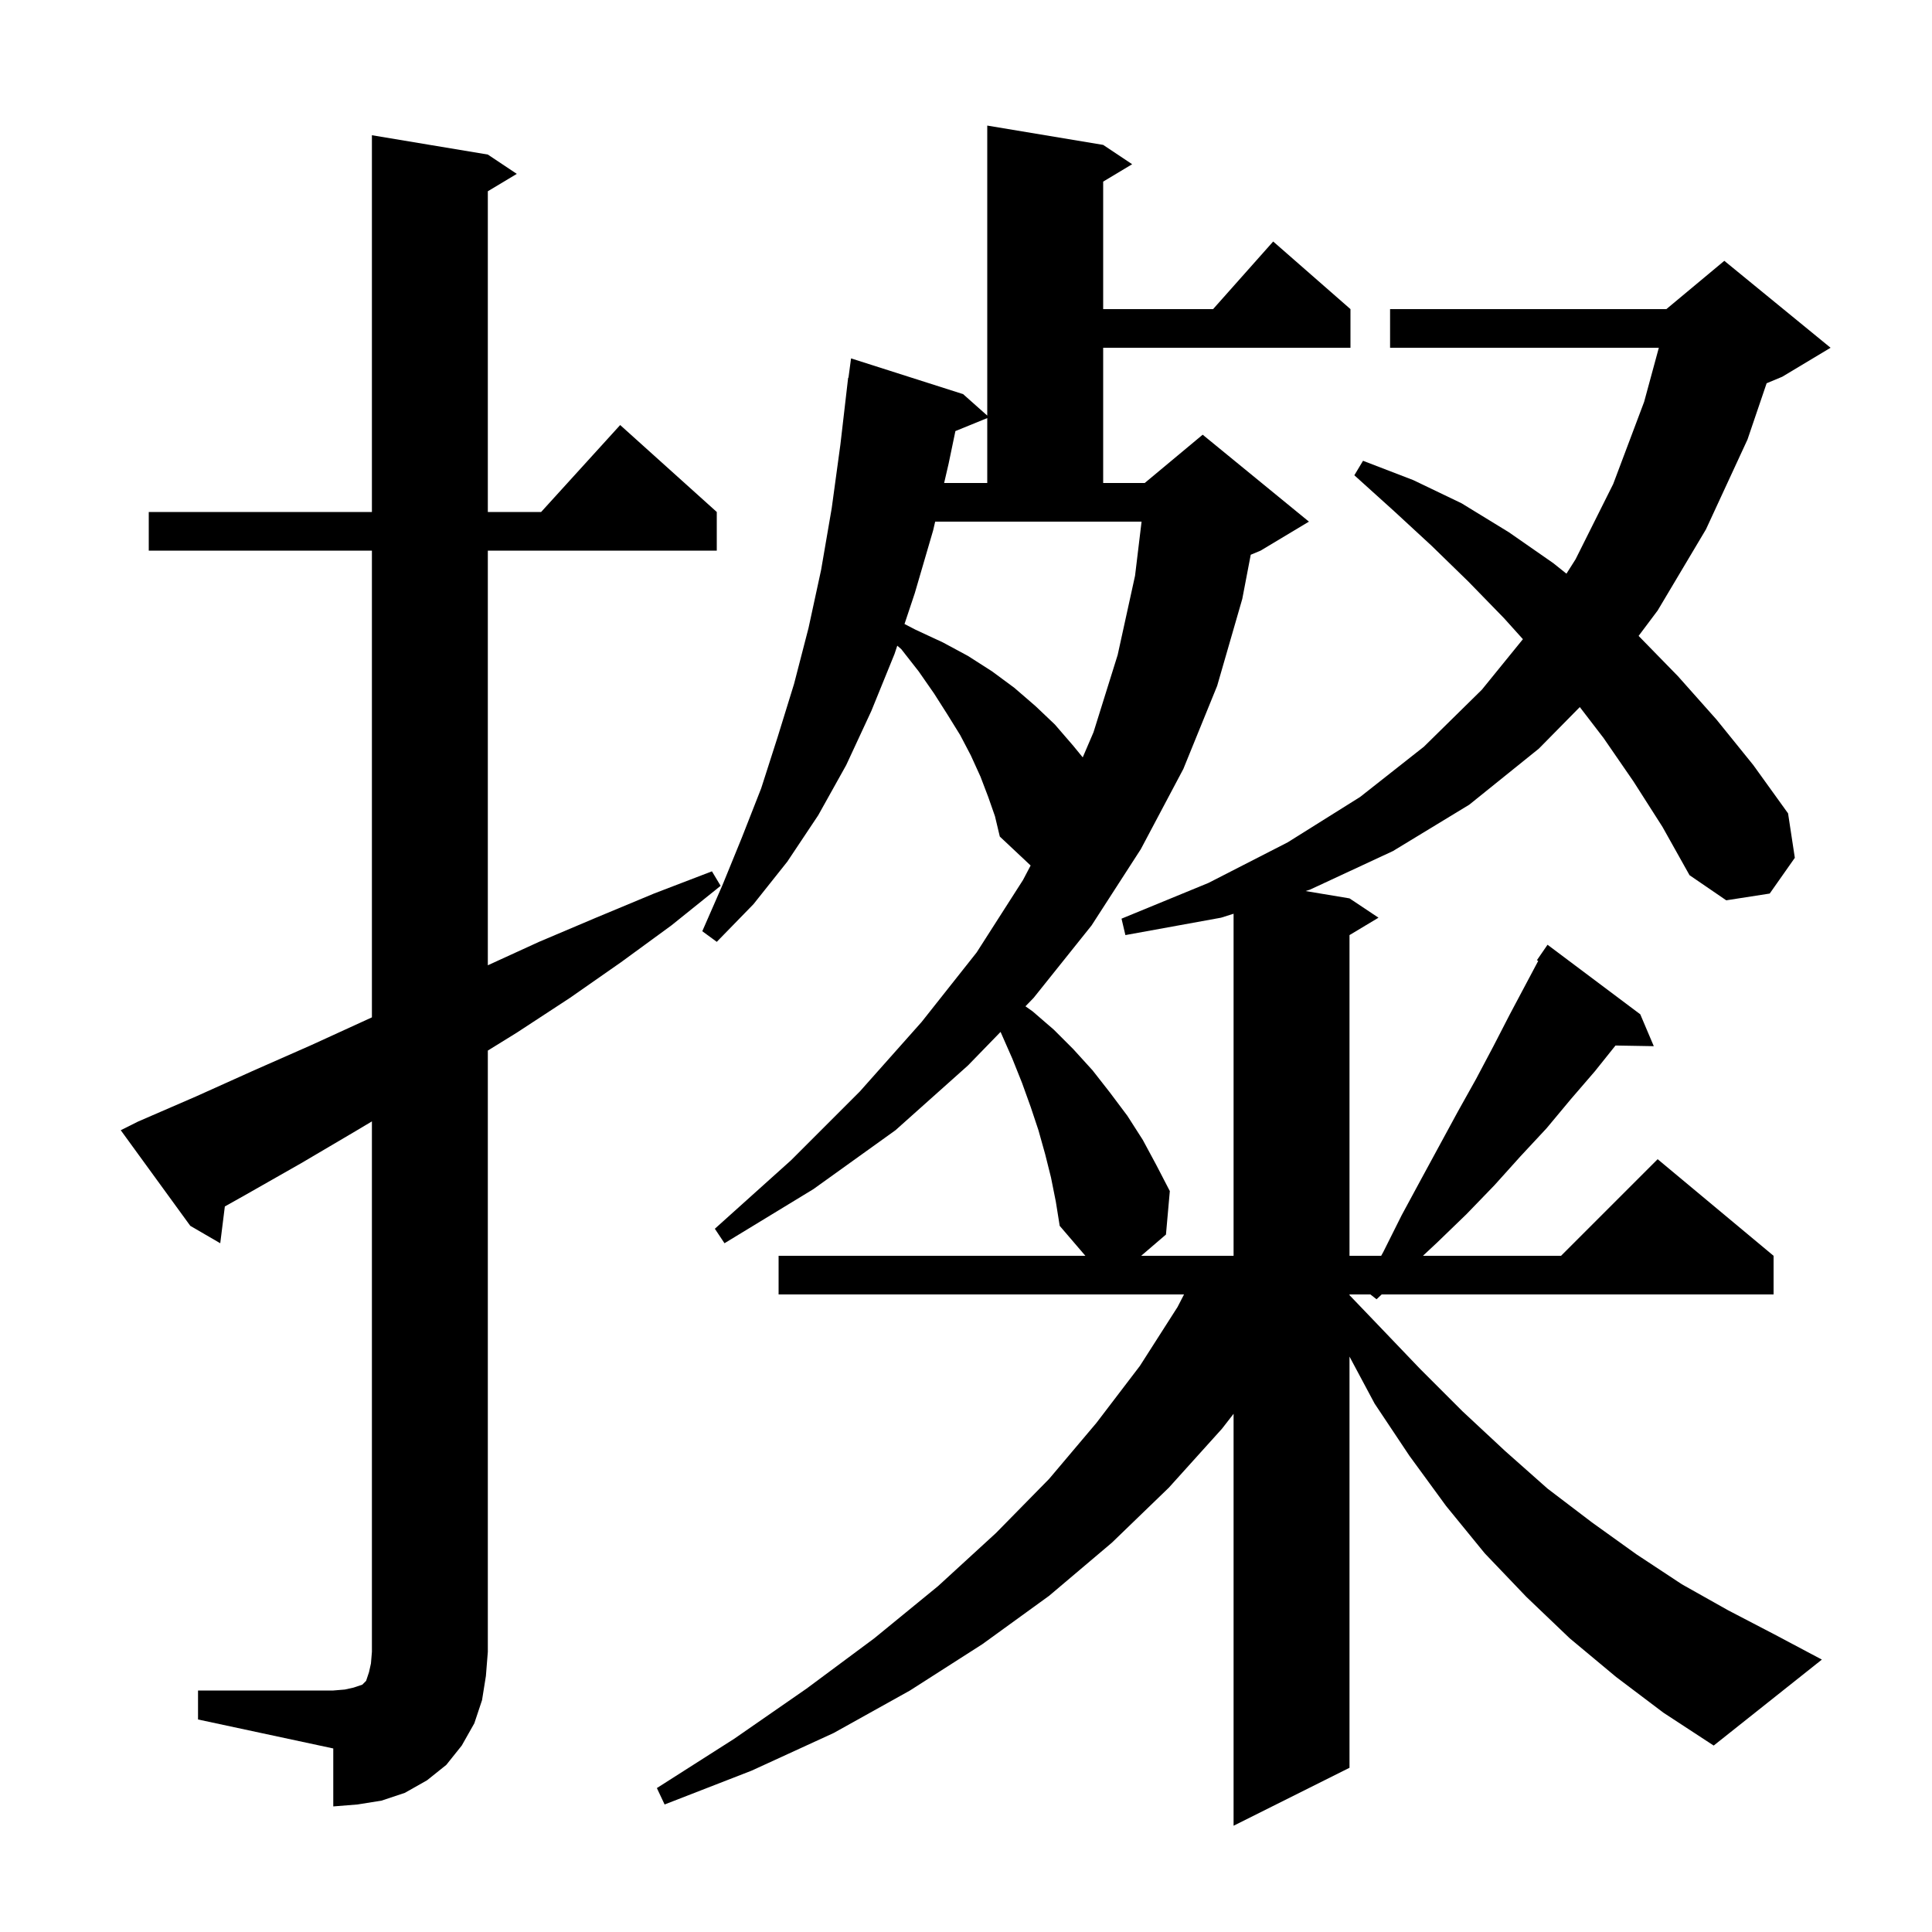 <svg xmlns="http://www.w3.org/2000/svg" xmlns:xlink="http://www.w3.org/1999/xlink" version="1.1" baseProfile="full" viewBox="0 0 200 200" width="200" height="200">
<g fill="black">
<path d="M 20.5 175.0 L 34.5 175.0 L 35.7 174.9 L 36.6 174.7 L 37.5 174.4 L 37.9 174.0 L 38.2 173.1 L 38.4 172.2 L 38.5 171.0 L 38.5 116.086 L 36.8 117.1 L 31.2 120.4 L 25.4 123.7 L 23.276 124.892 L 22.8 128.7 L 19.7 126.9 L 12.5 117.0 L 14.3 116.1 L 20.3 113.5 L 26.3 110.8 L 32.2 108.2 L 38.5 105.317 L 38.5 57.0 L 15.4 57.0 L 15.4 53.0 L 38.5 53.0 L 38.5 14.0 L 50.5 16.0 L 53.5 18.0 L 50.5 19.8 L 50.5 53.0 L 56.018 53.0 L 64.2 44.0 L 74.2 53.0 L 74.2 57.0 L 50.5 57.0 L 50.5 99.925 L 55.8 97.5 L 61.7 95.0 L 67.7 92.5 L 73.7 90.2 L 74.6 91.7 L 69.5 95.8 L 64.3 99.6 L 59.0 103.3 L 53.5 106.9 L 50.5 108.755 L 50.5 171.0 L 50.3 173.5 L 49.9 176.0 L 49.1 178.4 L 47.8 180.7 L 46.2 182.7 L 44.2 184.3 L 41.9 185.6 L 39.5 186.4 L 37.0 186.8 L 34.5 187.0 L 34.5 181.0 L 20.5 178.0 Z M 167.3 173.6 L 162.5 169.6 L 158.0 165.3 L 153.7 160.8 L 149.7 155.9 L 145.9 150.7 L 142.3 145.3 L 139.7 140.435 L 139.7 183.0 L 127.7 189.0 L 127.7 146.357 L 126.5 147.9 L 121.0 154.0 L 115.1 159.7 L 108.6 165.2 L 101.7 170.2 L 94.2 175.0 L 86.3 179.4 L 77.8 183.3 L 68.8 186.8 L 68.0 185.1 L 76.0 180.0 L 83.5 174.8 L 90.5 169.6 L 97.1 164.2 L 103.1 158.7 L 108.6 153.1 L 113.5 147.3 L 118.0 141.4 L 121.9 135.3 L 122.57 134.0 L 80.6 134.0 L 80.6 130.0 L 112.357 130.0 L 109.7 126.9 L 109.3 124.4 L 108.8 121.9 L 108.2 119.5 L 107.5 117.0 L 106.7 114.6 L 105.8 112.1 L 104.8 109.6 L 103.578 106.823 L 100.2 110.3 L 92.7 117.0 L 84.2 123.1 L 75.0 128.7 L 74.0 127.2 L 81.9 120.1 L 89.0 113.0 L 95.4 105.8 L 101.1 98.6 L 105.9 91.1 L 106.691 89.597 L 103.5 86.6 L 103.0 84.5 L 102.3 82.5 L 101.5 80.4 L 100.5 78.2 L 99.4 76.1 L 98.1 74.0 L 96.7 71.8 L 95.1 69.5 L 93.3 67.2 L 92.886 66.842 L 92.6 67.7 L 90.2 73.6 L 87.6 79.2 L 84.7 84.4 L 81.5 89.2 L 78.0 93.6 L 74.2 97.5 L 72.7 96.4 L 74.8 91.6 L 76.8 86.7 L 78.8 81.6 L 80.5 76.3 L 82.2 70.8 L 83.7 65.0 L 85.0 59.0 L 86.1 52.6 L 87.0 46.0 L 87.8 39.1 L 87.833 39.105 L 88.1 37.1 L 99.7 40.8 L 102.2 43.022 L 102.2 13.0 L 114.2 15.0 L 117.2 17.0 L 114.2 18.8 L 114.2 32.0 L 125.578 32.0 L 131.8 25.0 L 139.8 32.0 L 139.8 36.0 L 114.2 36.0 L 114.2 50.0 L 118.5 50.0 L 124.5 45.0 L 135.5 54.0 L 130.5 57.0 L 129.476 57.427 L 128.6 62.0 L 126.0 71.0 L 122.5 79.6 L 118.1 87.9 L 113.0 95.8 L 107.0 103.3 L 106.154 104.171 L 106.9 104.7 L 109.1 106.6 L 111.1 108.6 L 113.1 110.8 L 114.9 113.1 L 116.7 115.5 L 118.3 118.0 L 119.7 120.6 L 121.1 123.3 L 120.7 127.8 L 118.133 130.0 L 127.7 130.0 L 127.7 94.59 L 126.4 95.0 L 116.5 96.8 L 116.1 95.1 L 125.1 91.4 L 133.3 87.2 L 140.8 82.5 L 147.4 77.3 L 153.4 71.4 L 157.651 66.168 L 155.7 64.0 L 152.0 60.2 L 148.2 56.5 L 144.3 52.9 L 140.2 49.2 L 141.1 47.7 L 146.3 49.7 L 151.3 52.1 L 156.2 55.1 L 160.8 58.3 L 162.158 59.386 L 163.1 57.9 L 167.0 50.1 L 170.2 41.6 L 171.722 36.0 L 143.9 36.0 L 143.9 32.0 L 172.5 32.0 L 178.5 27.0 L 189.5 36.0 L 184.5 39.0 L 182.881 39.675 L 180.9 45.5 L 176.6 54.8 L 171.6 63.2 L 169.628 65.829 L 173.7 70.0 L 177.7 74.5 L 181.5 79.2 L 185.1 84.2 L 185.8 88.8 L 183.2 92.5 L 178.7 93.2 L 174.9 90.6 L 172.1 85.6 L 169.1 80.9 L 166.0 76.4 L 163.541 73.195 L 159.3 77.5 L 152.1 83.3 L 144.2 88.1 L 135.6 92.1 L 135.15 92.242 L 139.7 93.0 L 142.7 95.0 L 139.7 96.8 L 139.7 130.0 L 142.979 130.0 L 143.2 129.6 L 145.1 125.8 L 147.1 122.1 L 150.9 115.1 L 152.8 111.7 L 154.6 108.3 L 156.3 105.0 L 159.237 99.472 L 159.1 99.4 L 160.2 97.8 L 169.8 105.0 L 171.2 108.3 L 167.235 108.232 L 165.1 110.9 L 162.6 113.8 L 160.1 116.8 L 157.4 119.7 L 154.7 122.7 L 151.8 125.7 L 148.8 128.6 L 147.303 130.0 L 161.6 130.0 L 171.6 120.0 L 183.6 130.0 L 183.6 134.0 L 143.033 134.0 L 142.5 134.5 L 141.864 134.0 L 139.7 134.0 L 139.7 134.074 L 142.6 137.1 L 147.0 141.7 L 151.4 146.1 L 155.8 150.2 L 160.2 154.1 L 164.8 157.6 L 169.4 160.9 L 174.1 164.0 L 178.9 166.7 L 183.7 169.2 L 188.6 171.8 L 177.4 180.7 L 172.2 177.3 Z M 96.6 54.9 L 94.7 61.4 L 93.635 64.596 L 94.8 65.2 L 97.6 66.5 L 100.2 67.9 L 102.7 69.5 L 105.0 71.2 L 107.2 73.1 L 109.2 75.0 L 111.1 77.2 L 112.084 78.403 L 113.2 75.8 L 115.7 67.8 L 117.5 59.6 L 118.175 54.0 L 96.809 54.0 Z M 98.903 44.625 L 98.2 48.0 L 97.736 50.0 L 102.2 50.0 L 102.2 43.281 Z " />
</g>
</svg>
